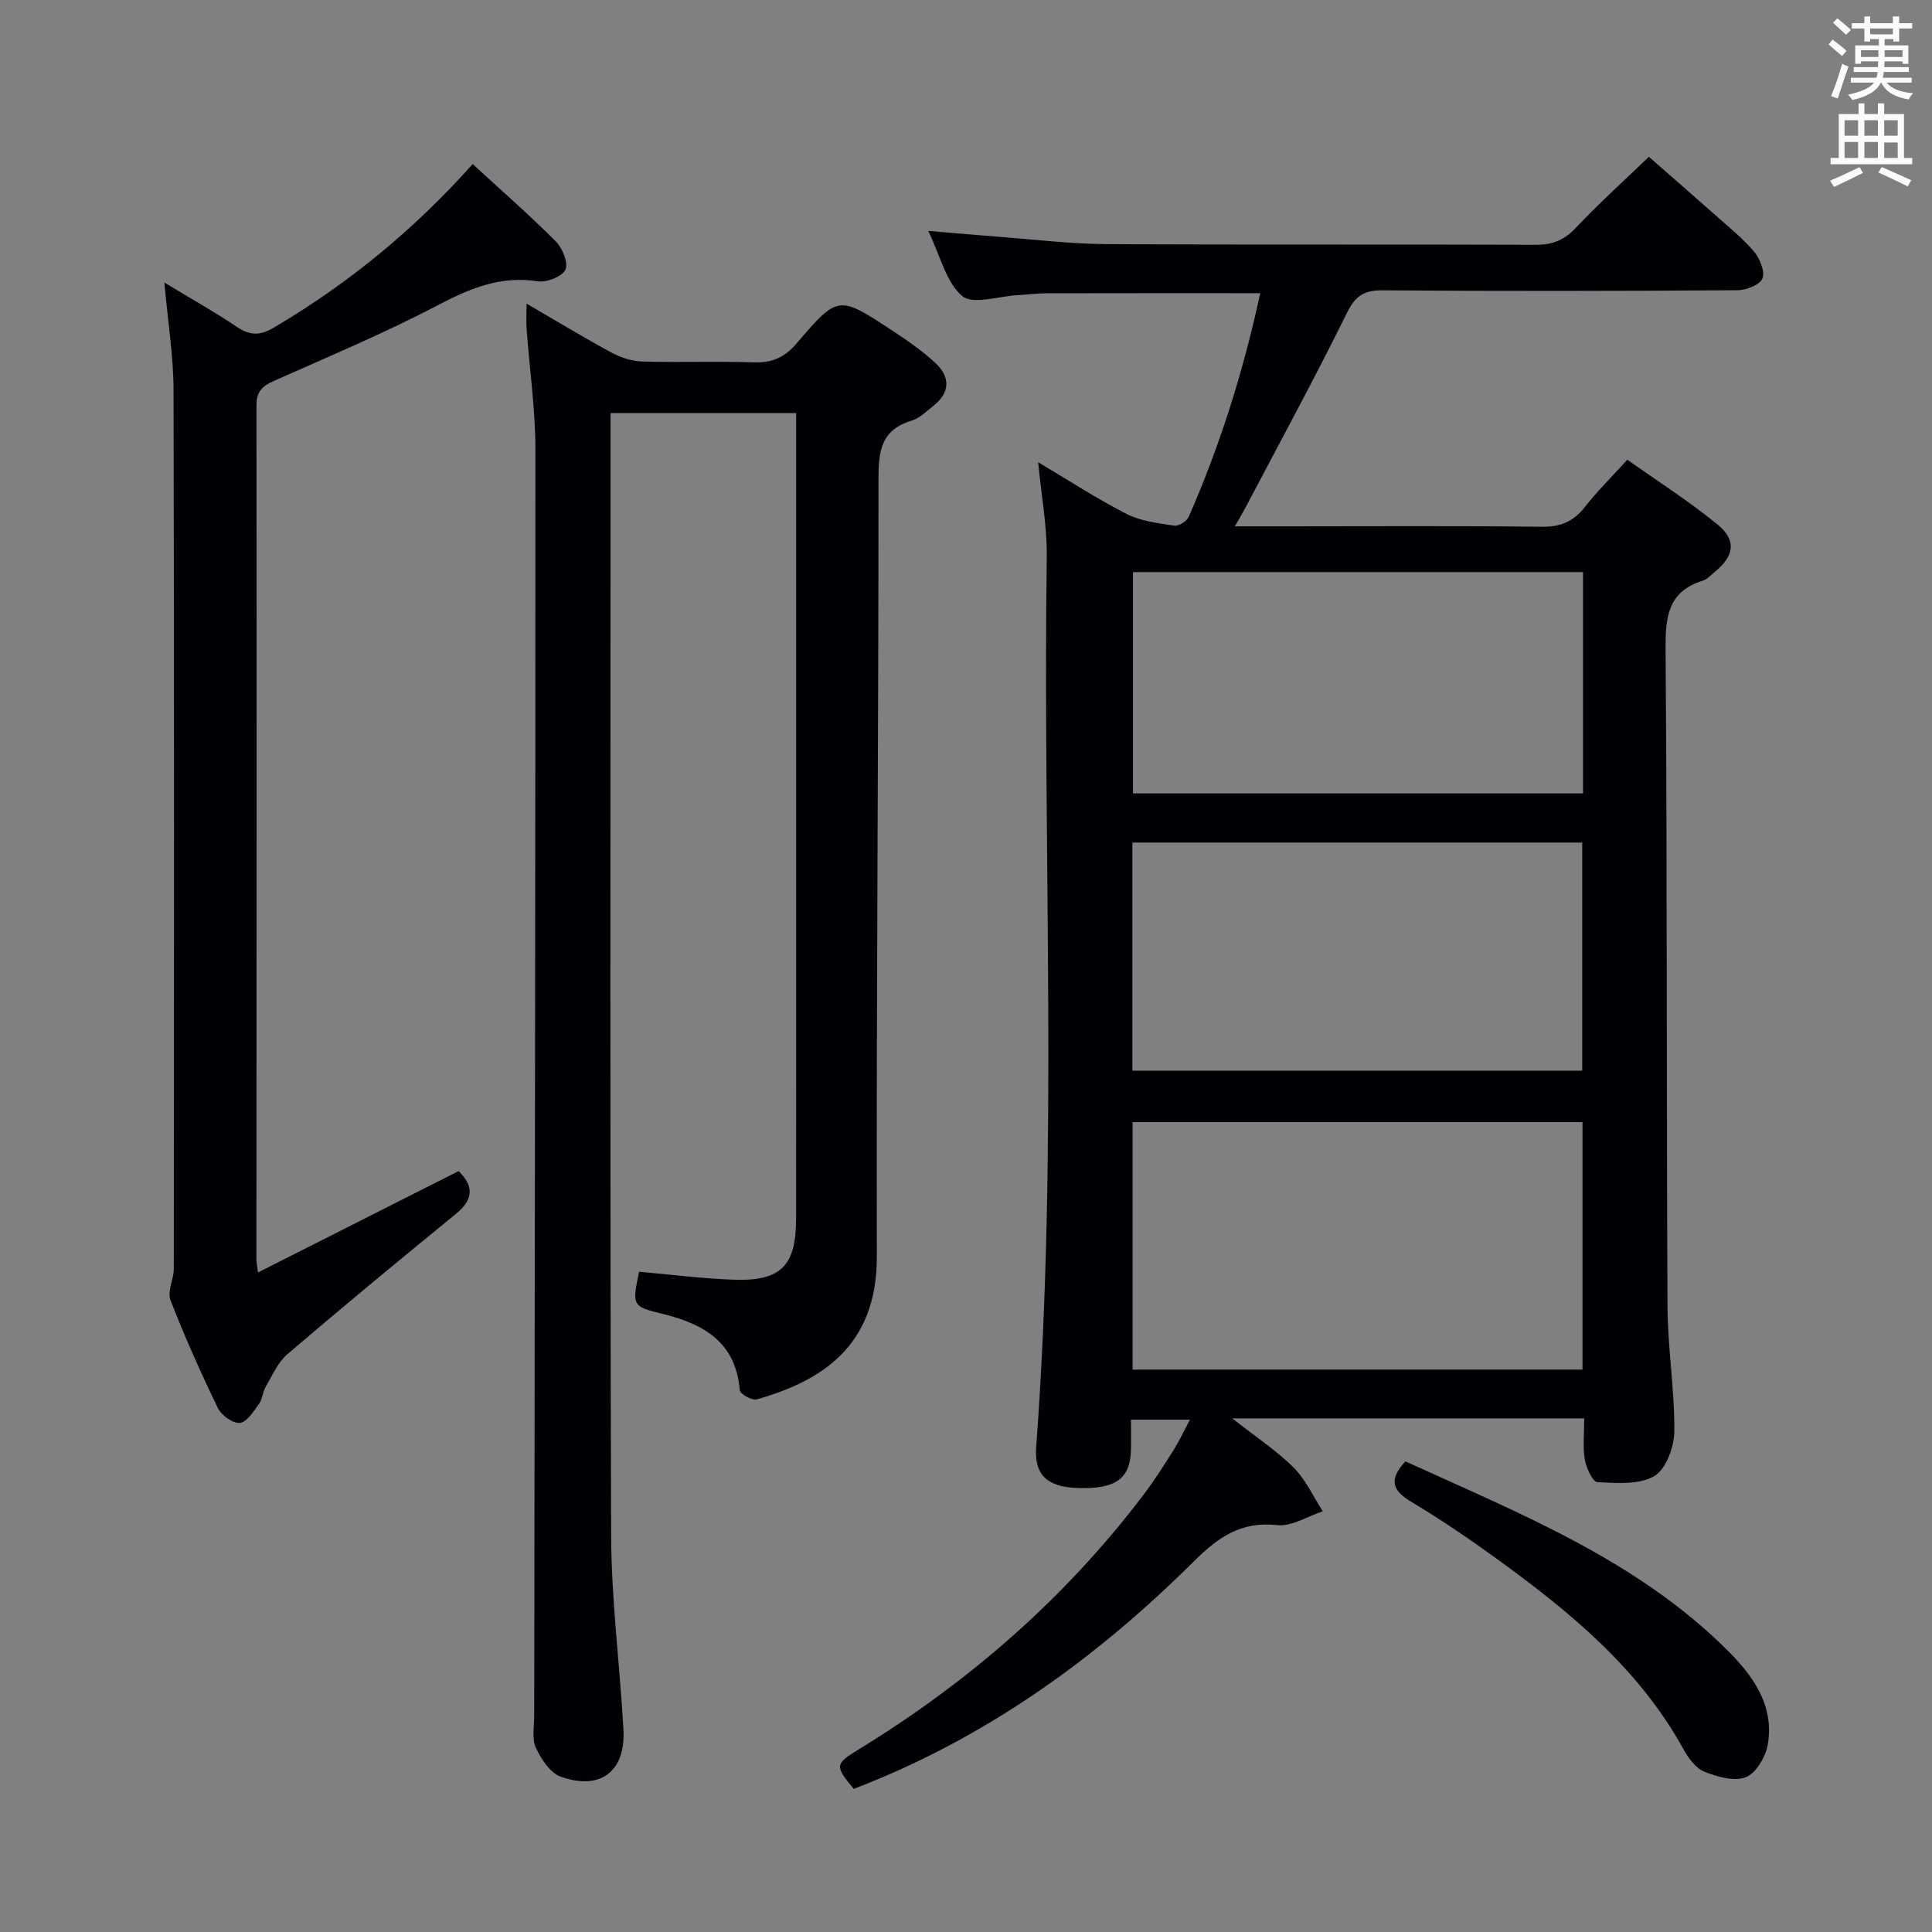 <svg enable-background="new 0 0 400 400" viewBox="0 0 400 400" xmlns="http://www.w3.org/2000/svg"><rect x="0" y="0" width="400" height="400" fill="#808080" stroke="none"/><g fill="#010105"><path d="m328 293.66c-24.25 0-47.83 0-72.88 0 4.94 3.89 9.18 6.67 12.7 10.17 2.52 2.52 4.07 6.01 6.05 9.07-3.17 1.03-6.46 3.2-9.48 2.86-7.5-.83-12.24 2.56-17.23 7.52-19.76 19.65-42.02 35.78-68.1 46.19-.77.31-1.55.6-2.3.9-3.92-4.72-3.94-5.14.9-8.1 22.96-14.04 42.93-31.43 59.2-52.94 2.2-2.91 4.17-6.02 6.12-9.11 1.14-1.81 2.04-3.77 3.39-6.29-4.21 0-7.85 0-12.21 0 0 2.09.04 4.18-.01 6.27-.14 6-3.22 8.17-11.15 7.87-6.23-.23-8.9-2.75-8.47-8.49 4.58-61.38 1.34-122.86 2.19-184.29.09-6.25-1.1-12.51-1.78-19.59 6.43 3.82 12.22 7.6 18.34 10.72 2.94 1.49 6.49 1.9 9.83 2.41.91.14 2.57-.88 2.97-1.77 6.56-14.9 11.38-30.36 14.84-46.36-15.05 0-29.66-.02-44.28.02-1.99 0-3.98.29-5.97.39-3.92.21-9.25 2.04-11.45.18-3.33-2.81-4.48-8.19-7.04-13.49 5.62.47 10.28.9 14.95 1.25 7.28.55 14.57 1.45 21.86 1.49 29.66.17 59.31.02 88.97.14 3.44.01 5.87-.94 8.26-3.47 4.67-4.96 9.75-9.54 15.16-14.75 4.37 3.83 9.09 7.93 13.76 12.08 2.74 2.43 5.64 4.75 7.99 7.52 1.22 1.44 2.32 4.11 1.77 5.58-.49 1.31-3.33 2.44-5.14 2.45-24.49.16-48.98.2-73.47.02-3.86-.03-5.66 1.09-7.43 4.68-6.67 13.54-13.9 26.81-20.93 40.18-.59 1.12-1.24 2.2-2.27 4h11.05c17.49 0 34.99-.12 52.48.09 3.88.05 6.56-1.06 8.92-4.07 2.55-3.26 5.52-6.19 8.81-9.81 6.34 4.49 12.77 8.59 18.64 13.38 4.05 3.3 3.51 6.57-.62 9.92-.78.63-1.52 1.47-2.42 1.75-7.3 2.29-7.73 7.64-7.68 14.32.34 45.31.18 90.63.4 135.95.04 8.62 1.48 17.24 1.41 25.86-.03 3.21-1.72 7.83-4.15 9.25-3.15 1.84-7.8 1.45-11.77 1.25-.99-.05-2.32-2.97-2.62-4.72-.44-2.62-.11-5.33-.11-8.48zm-.36-10.1c0-17.27 0-34.28 0-51.24-31.24 0-62.13 0-93.15 0v51.24zm-93.19-61.89h93.13c0-16.03 0-31.72 0-47.23-31.28 0-62.14 0-93.13 0zm.12-103.22v45.82h93.18c0-15.39 0-30.47 0-45.82-31.13 0-62 0-93.18 0z"/><path d="m109.02 62.86c6.09 3.54 11.74 6.98 17.55 10.12 1.94 1.05 4.28 1.81 6.46 1.87 7.66.22 15.33-.1 22.99.17 3.83.14 6.42-1.01 8.96-3.98 8.5-9.95 8.65-9.89 19.54-2.74 3.18 2.09 6.37 4.28 9.15 6.86 3.09 2.87 3.09 6.12-.44 8.88-1.44 1.12-2.85 2.56-4.51 3.06-6.34 1.91-6.84 6.32-6.84 12.16.03 53.63-.47 107.26-.34 160.89.05 18.74-11.68 25.84-24.88 29.58-.96.27-3.42-1.12-3.49-1.88-.83-9.96-7.43-13.74-16.01-15.83-6.33-1.55-6.29-1.71-4.85-8.72 6.5.57 13.04 1.41 19.6 1.65 9.76.35 12.91-2.87 12.91-12.59.02-28.82.01-57.64.01-86.47 0-24.82 0-49.65 0-74.47 0-1.82 0-3.64 0-5.9-12.78 0-25.29 0-38.42 0v5.45c0 75.64-.13 151.28.12 226.91.04 13.42 1.81 26.84 2.55 40.27.47 8.61-4.8 12.64-13.02 9.68-2.18-.79-4.01-3.64-5.11-5.97-.85-1.8-.36-4.25-.35-6.41.1-87.46.27-174.92.25-262.39 0-8.28-1.21-16.55-1.81-24.83-.12-1.62-.02-3.24-.02-5.37z"/><path d="m97.86 33.97c6.08 5.59 11.85 10.62 17.23 16.03 1.37 1.38 2.63 4.49 1.97 5.84-.7 1.45-3.89 2.68-5.74 2.4-7.71-1.2-14.05 1.48-20.72 4.97-11.01 5.78-22.54 10.59-33.92 15.67-2.36 1.05-3.58 2.15-3.58 5.04.06 58.98.01 117.96-.01 176.94 0 .49.12.99.32 2.59 14.03-7.09 27.72-14.01 41.54-20.99 3.23 3.19 3.06 5.91-.58 8.88-11.71 9.55-23.36 19.19-34.85 29.01-1.96 1.67-3.1 4.35-4.46 6.66-.66 1.12-.71 2.64-1.46 3.68-1.11 1.53-2.5 3.76-3.95 3.91-1.44.14-3.81-1.58-4.54-3.08-3.55-7.32-6.88-14.77-9.82-22.36-.69-1.79.68-4.29.69-6.46.05-60.65.1-121.29-.05-181.94-.02-7.1-1.18-14.19-1.9-22.26 5.4 3.27 10.36 6.05 15.08 9.22 2.7 1.81 4.78 1.76 7.58.11 15.31-9.03 28.92-20.14 41.17-33.86z"/><path d="m290.97 302.56c23.52 10.76 47.88 20.34 66.81 39.25 5.3 5.3 9.59 11.39 8.22 19.39-.44 2.53-2.42 5.92-4.55 6.75-2.4.94-5.95-.08-8.62-1.16-1.8-.73-3.31-2.85-4.32-4.69-9.19-16.65-23.42-28.33-38.43-39.23-5.78-4.19-11.69-8.23-17.82-11.89-3.9-2.31-4.9-4.53-1.29-8.42z"/></g><path d="m378.6 9.2.8-1c.9.7 1.9 1.4 2.9 2.3l-.9 1.1c-1.1-.9-2-1.7-2.8-2.4zm.5 10.7c.9-2.1 1.6-4.3 2.3-6.7.4.2.8.4 1.3.6-.7 2.1-1.5 4.3-2.2 6.6zm.4-15.2.9-.9c1 .8 2 1.6 2.8 2.4l-1 1c-1-.9-1.9-1.8-2.7-2.5zm12.5-1.3h1.2v1.4h2.7v1.1h-2.7v2.7h-1.2v-.5h-1.8v1.3h4.9v3.8h-1.2v-.5h-3.7c0 .4-.1.9-.1 1.2h5.1v1h-5.2c0 .5-.1.9-.2 1.2h6v1h-5.2c1.1 1.3 2.9 2 5.5 2.2-.4.4-.7.8-.9 1.3-2.9-.5-4.8-1.6-5.7-3.5h-.1c-.8 1.7-2.7 2.9-5.9 3.6-.2-.4-.6-.8-.9-1.1 2.8-.6 4.6-1.4 5.4-2.5h-4.8v-1h5.3c.1-.3.2-.7.2-1.2h-4.9v-1h5c0-.4 0-.8.1-1.2h-3.6v.5h-1.2v-3.8h4.9v-1.3h-1.8v.5h-1.2v-2.7h-2.6v-1.1h2.6v-1.4h1.2v1.4h4.7v-1.4zm-6.7 8.4h3.6c0-.4 0-.9 0-1.4h-3.6zm1.9-4.7h4.7v-1.2h-4.7zm6.7 3.3h-3.7v1.4h3.7z" fill="#fafbfa"/><path d="m384.7 21.4h1.3v2.2h2.8v-2.2h1.3v2.2h4.1v9.1h1.7v1.3h-16.9v-1.3h1.7v-9.1h4.1v-2.2zm.3 13.2.7 1.2c-1.8.9-3.8 1.9-6 2.9-.2-.4-.5-.8-.8-1.3 2.4-1 4.4-2 6.1-2.8zm-3.1-6.5h2.8v-3.2h-2.8zm0 4.6h2.8v-3.3h-2.8zm4.1-4.6h2.8v-3.2h-2.8zm0 4.6h2.8v-3.3h-2.8zm3.6 1.9c2.1.9 4.1 1.8 6.1 2.7l-.7 1.3c-2.2-1.1-4.2-2-6.1-2.9zm3.3-9.7h-2.8v3.2h2.8zm-2.8 7.8h2.8v-3.2h-2.8z" fill="#fafbfa"/></svg>